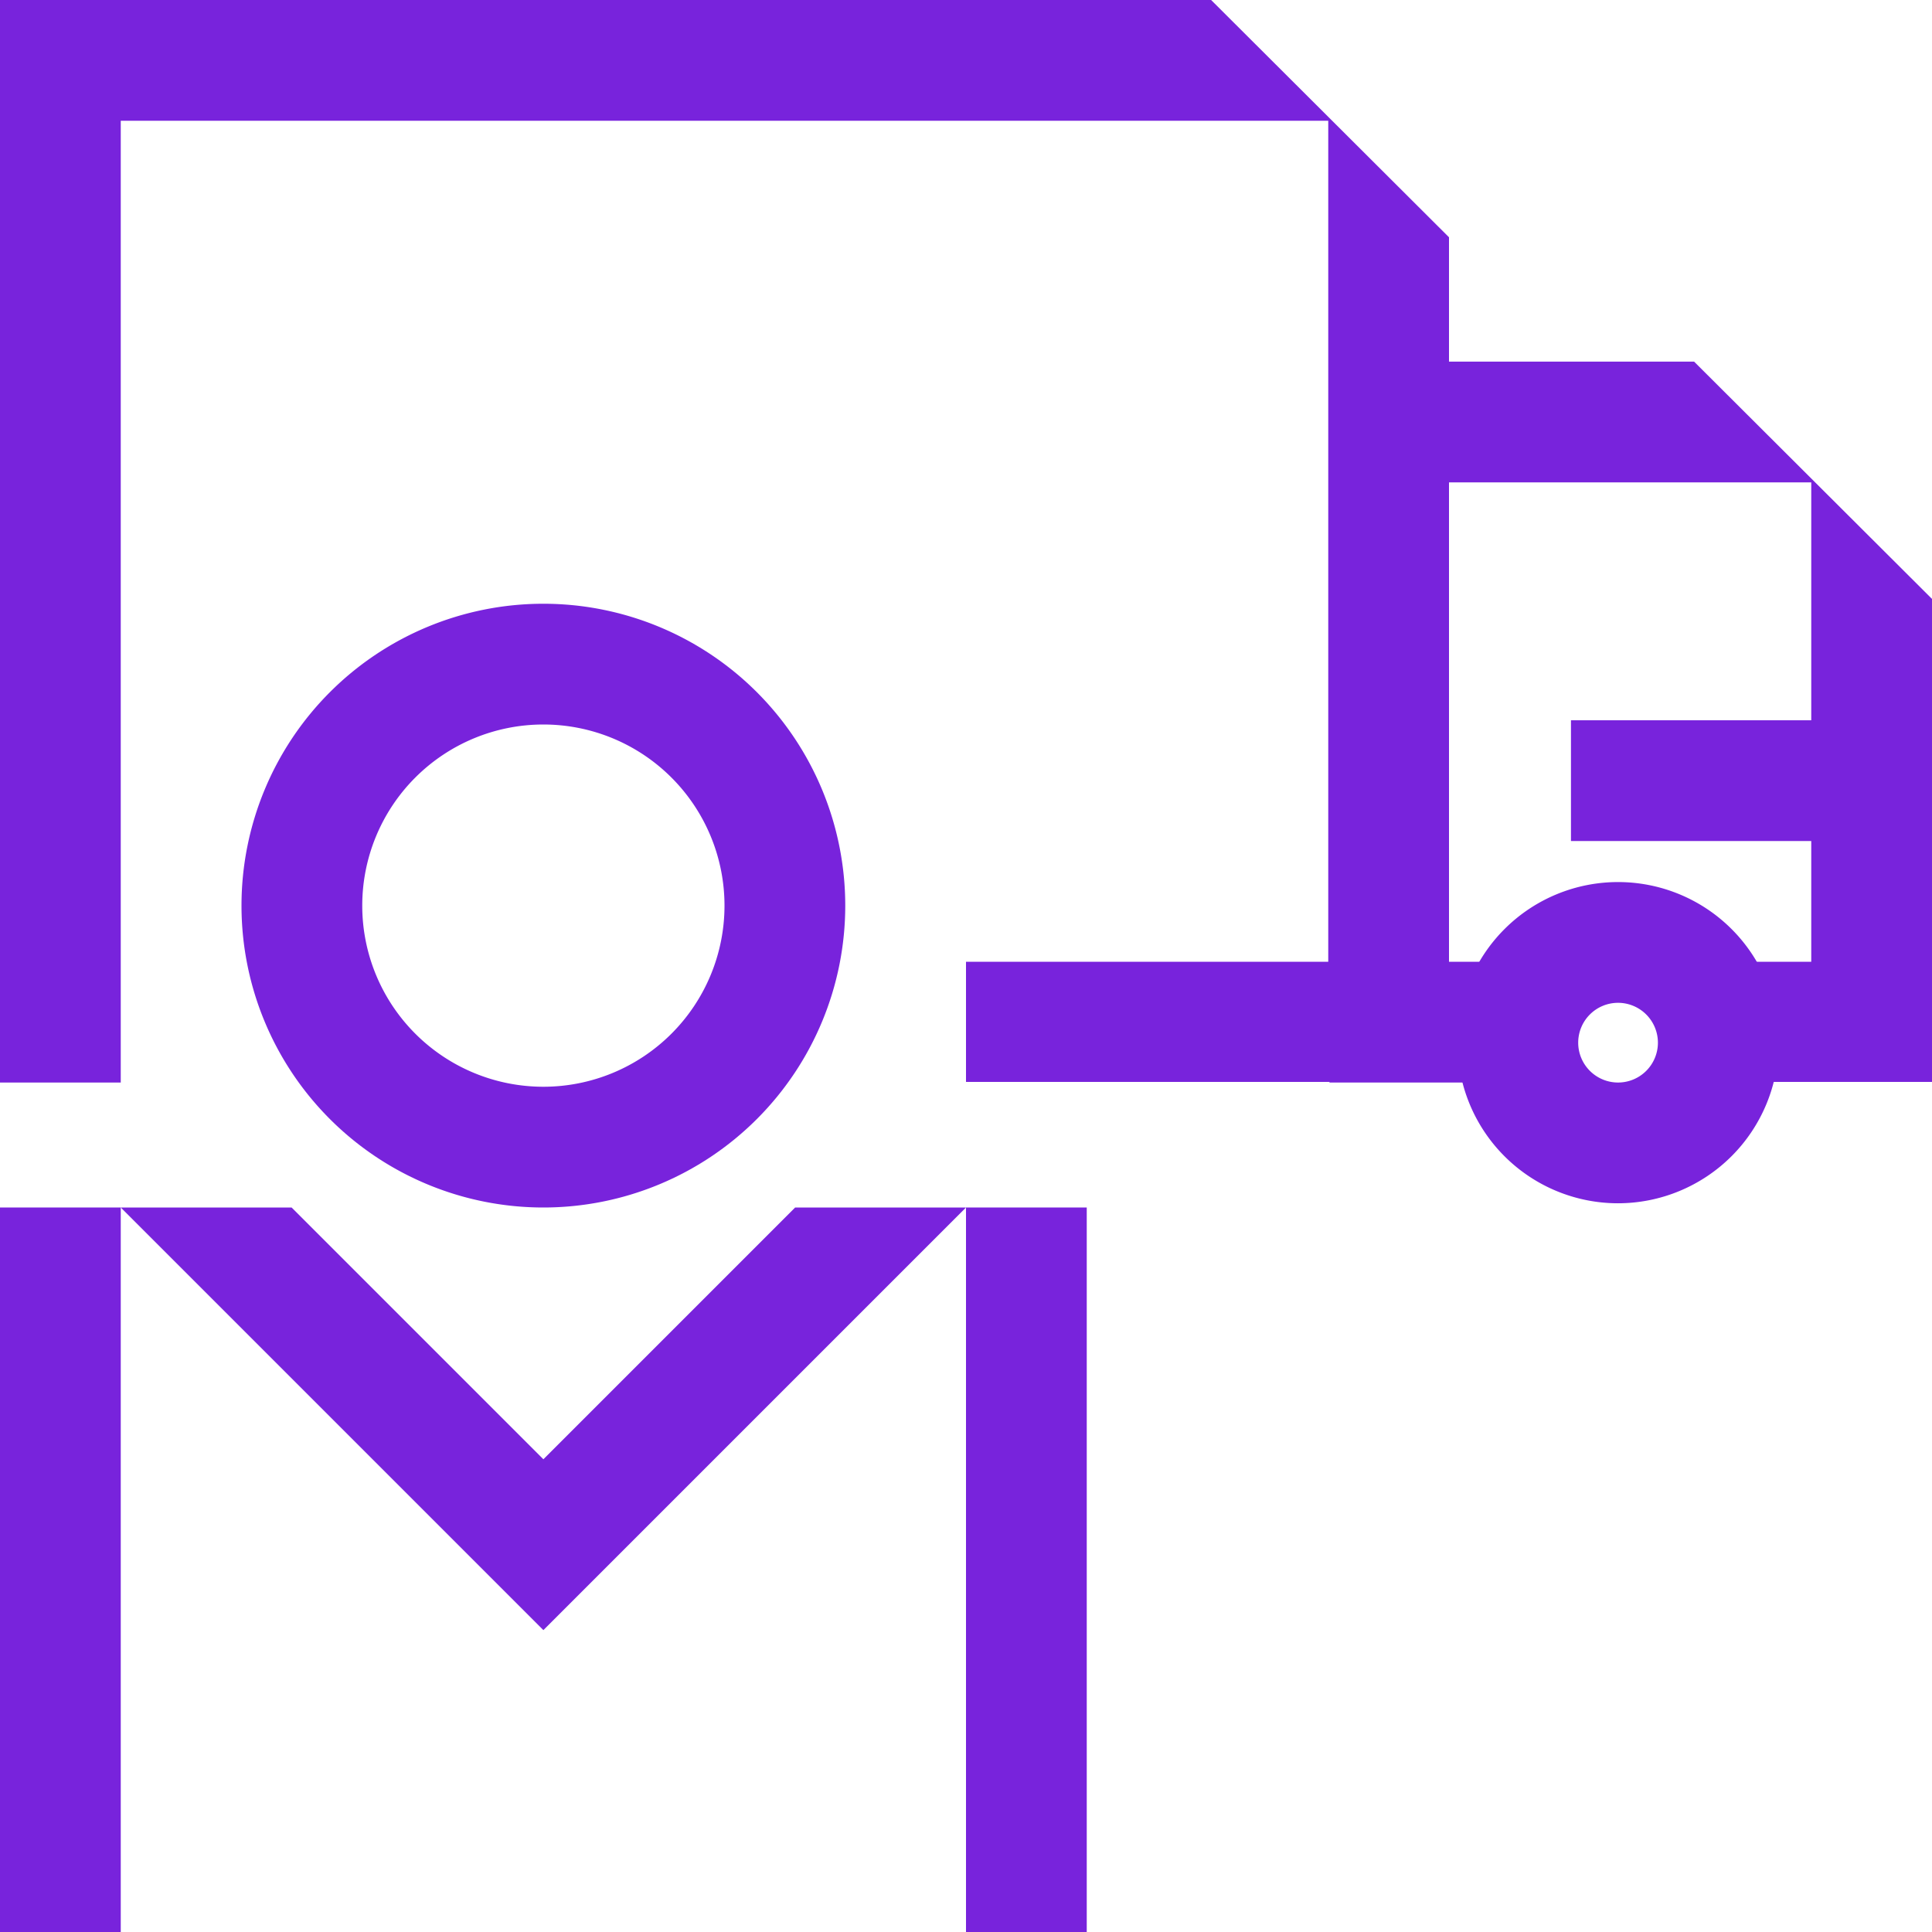 <svg id="Layer_1" data-name="Layer 1" xmlns="http://www.w3.org/2000/svg" viewBox="0 0 300 300"><defs><style>.cls-1{fill:#7823dc;}</style></defs><rect class="cls-1" y="187.5" width="18.75" height="112.5"/><rect class="cls-1" x="150" y="187.5" width="18.75" height="112.5"/><polygon class="cls-1" points="84.375 226.594 45.281 187.5 18.75 187.5 84.375 253.125 150 187.5 123.469 187.5 84.375 226.594"/><path class="cls-1" d="M84.375,112.5A28.125,28.125,0,1,1,56.25,140.625,28.125,28.125,0,0,1,84.375,112.5m0-18.75a46.875,46.875,0,1,0,46.875,46.875A46.875,46.875,0,0,0,84.375,93.75Z"/><polygon class="cls-1" points="206.438 74.906 281.25 74.906 281.25 149.344 265.031 149.344 265.031 168 300 168 300 93 263.062 56.156 206.719 56.156 206.438 74.906"/><polygon class="cls-1" points="18.75 168.094 18.75 18.75 206.25 18.75 206.25 149.344 150 149.344 150 168 225 168 225 36.844 188.062 0 0 0 0 168.094 18.75 168.094"/><rect class="cls-1" x="243.938" y="111.844" width="46.875" height="18.75"/><rect class="cls-1" x="206.438" y="149.344" width="32.344" height="18.75"/><path class="cls-1" d="M251.251,186.844a24.939,24.939,0,1,1,24.939-24.939A24.967,24.967,0,0,1,251.251,186.844Zm0-31.128a6.189,6.189,0,1,0,6.189,6.189A6.196,6.196,0,0,0,251.251,155.716Z"/></svg>